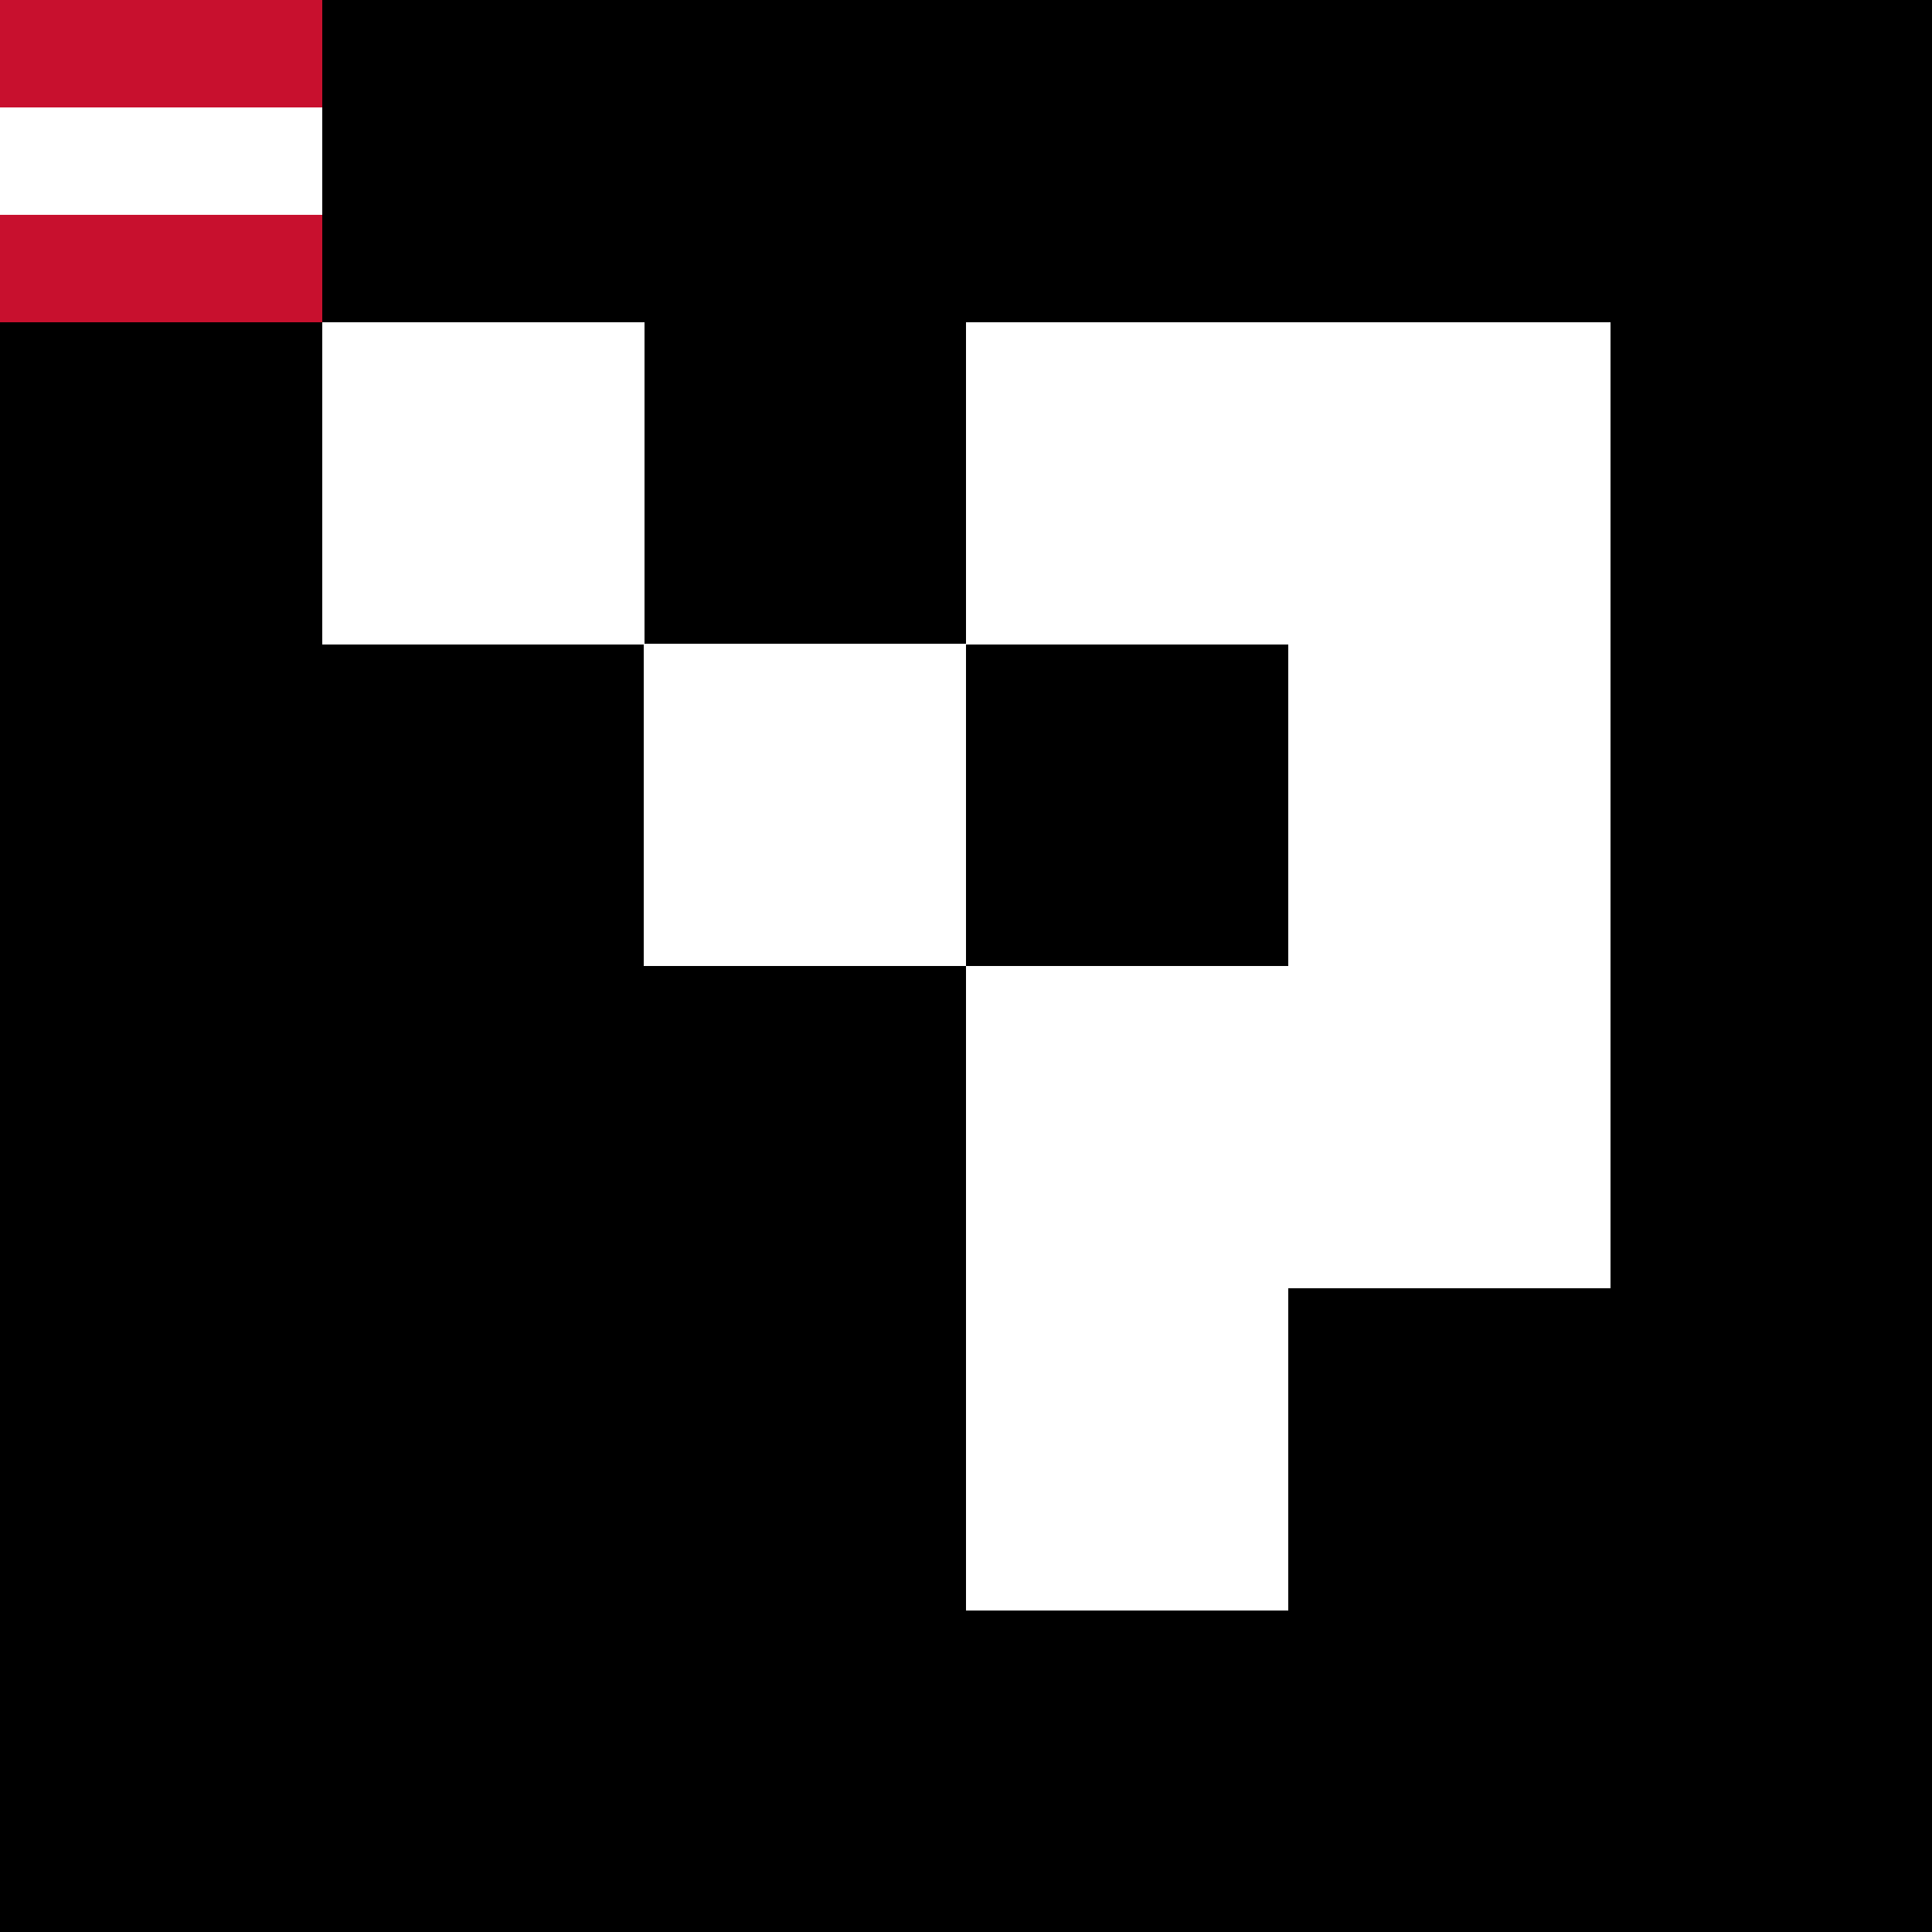 <?xml version="1.0" encoding="UTF-8"?>
<svg xmlns="http://www.w3.org/2000/svg" version="1.1" viewBox="0 0 198.4 198.4">
  <defs>
    <style>
      .cls-1, .cls-2, .cls-3, .cls-4 {
        stroke-width: 0px;
      }

      .cls-1, .cls-3 {
        fill-rule: evenodd;
      }

      .cls-1, .cls-4 {
        fill: #fff;
      }

      .cls-2 {
        fill: #000;
      }

      .cls-3 {
        fill: #c8102e;
      }
    </style>
  </defs>
  <g id="Ebene_1" data-name="Ebene 1" shape-rendering="crispEdges">
    <rect class="cls-2" y="0" width="198.4" height="198.4"/>
    <rect class="cls-4" x="33.1" y="33.1" width="33.1" height="33.1"/>
    <rect class="cls-4" x="99.2" y="33.1" width="49.6" height="33.1"/>
    <rect class="cls-4" x="132.3" y="33.1" width="33.1" height="33.1"/>
    <rect class="cls-4" x="132.3" y="33.1" width="33.1" height="49.6"/>
    <rect class="cls-4" x="66.1" y="66.1" width="33.1" height="33.1"/>
    <rect class="cls-4" x="132.3" y="66.1" width="33.1" height="33.1"/>
    <rect class="cls-4" x="132.3" y="66.1" width="33.1" height="49.6"/>
    <rect class="cls-4" x="99.2" y="99.2" width="49.6" height="33.1"/>
    <rect class="cls-4" x="99.2" y="99.2" width="33.1" height="49.6"/>
    <rect class="cls-4" x="132.3" y="99.2" width="33.1" height="33.1"/>
    <rect class="cls-4" x="99.2" y="132.3" width="33.1" height="33.1"/>
    <g>
      <path class="cls-1" d="M33.1,33.1H0V0h33.1v33.1Z"/>
      <path class="cls-3" d="M33.1,33.1H0v-11h33.1v11ZM33.1,11H0V0h33.1v11Z"/>
    </g>
  </g>
</svg>
